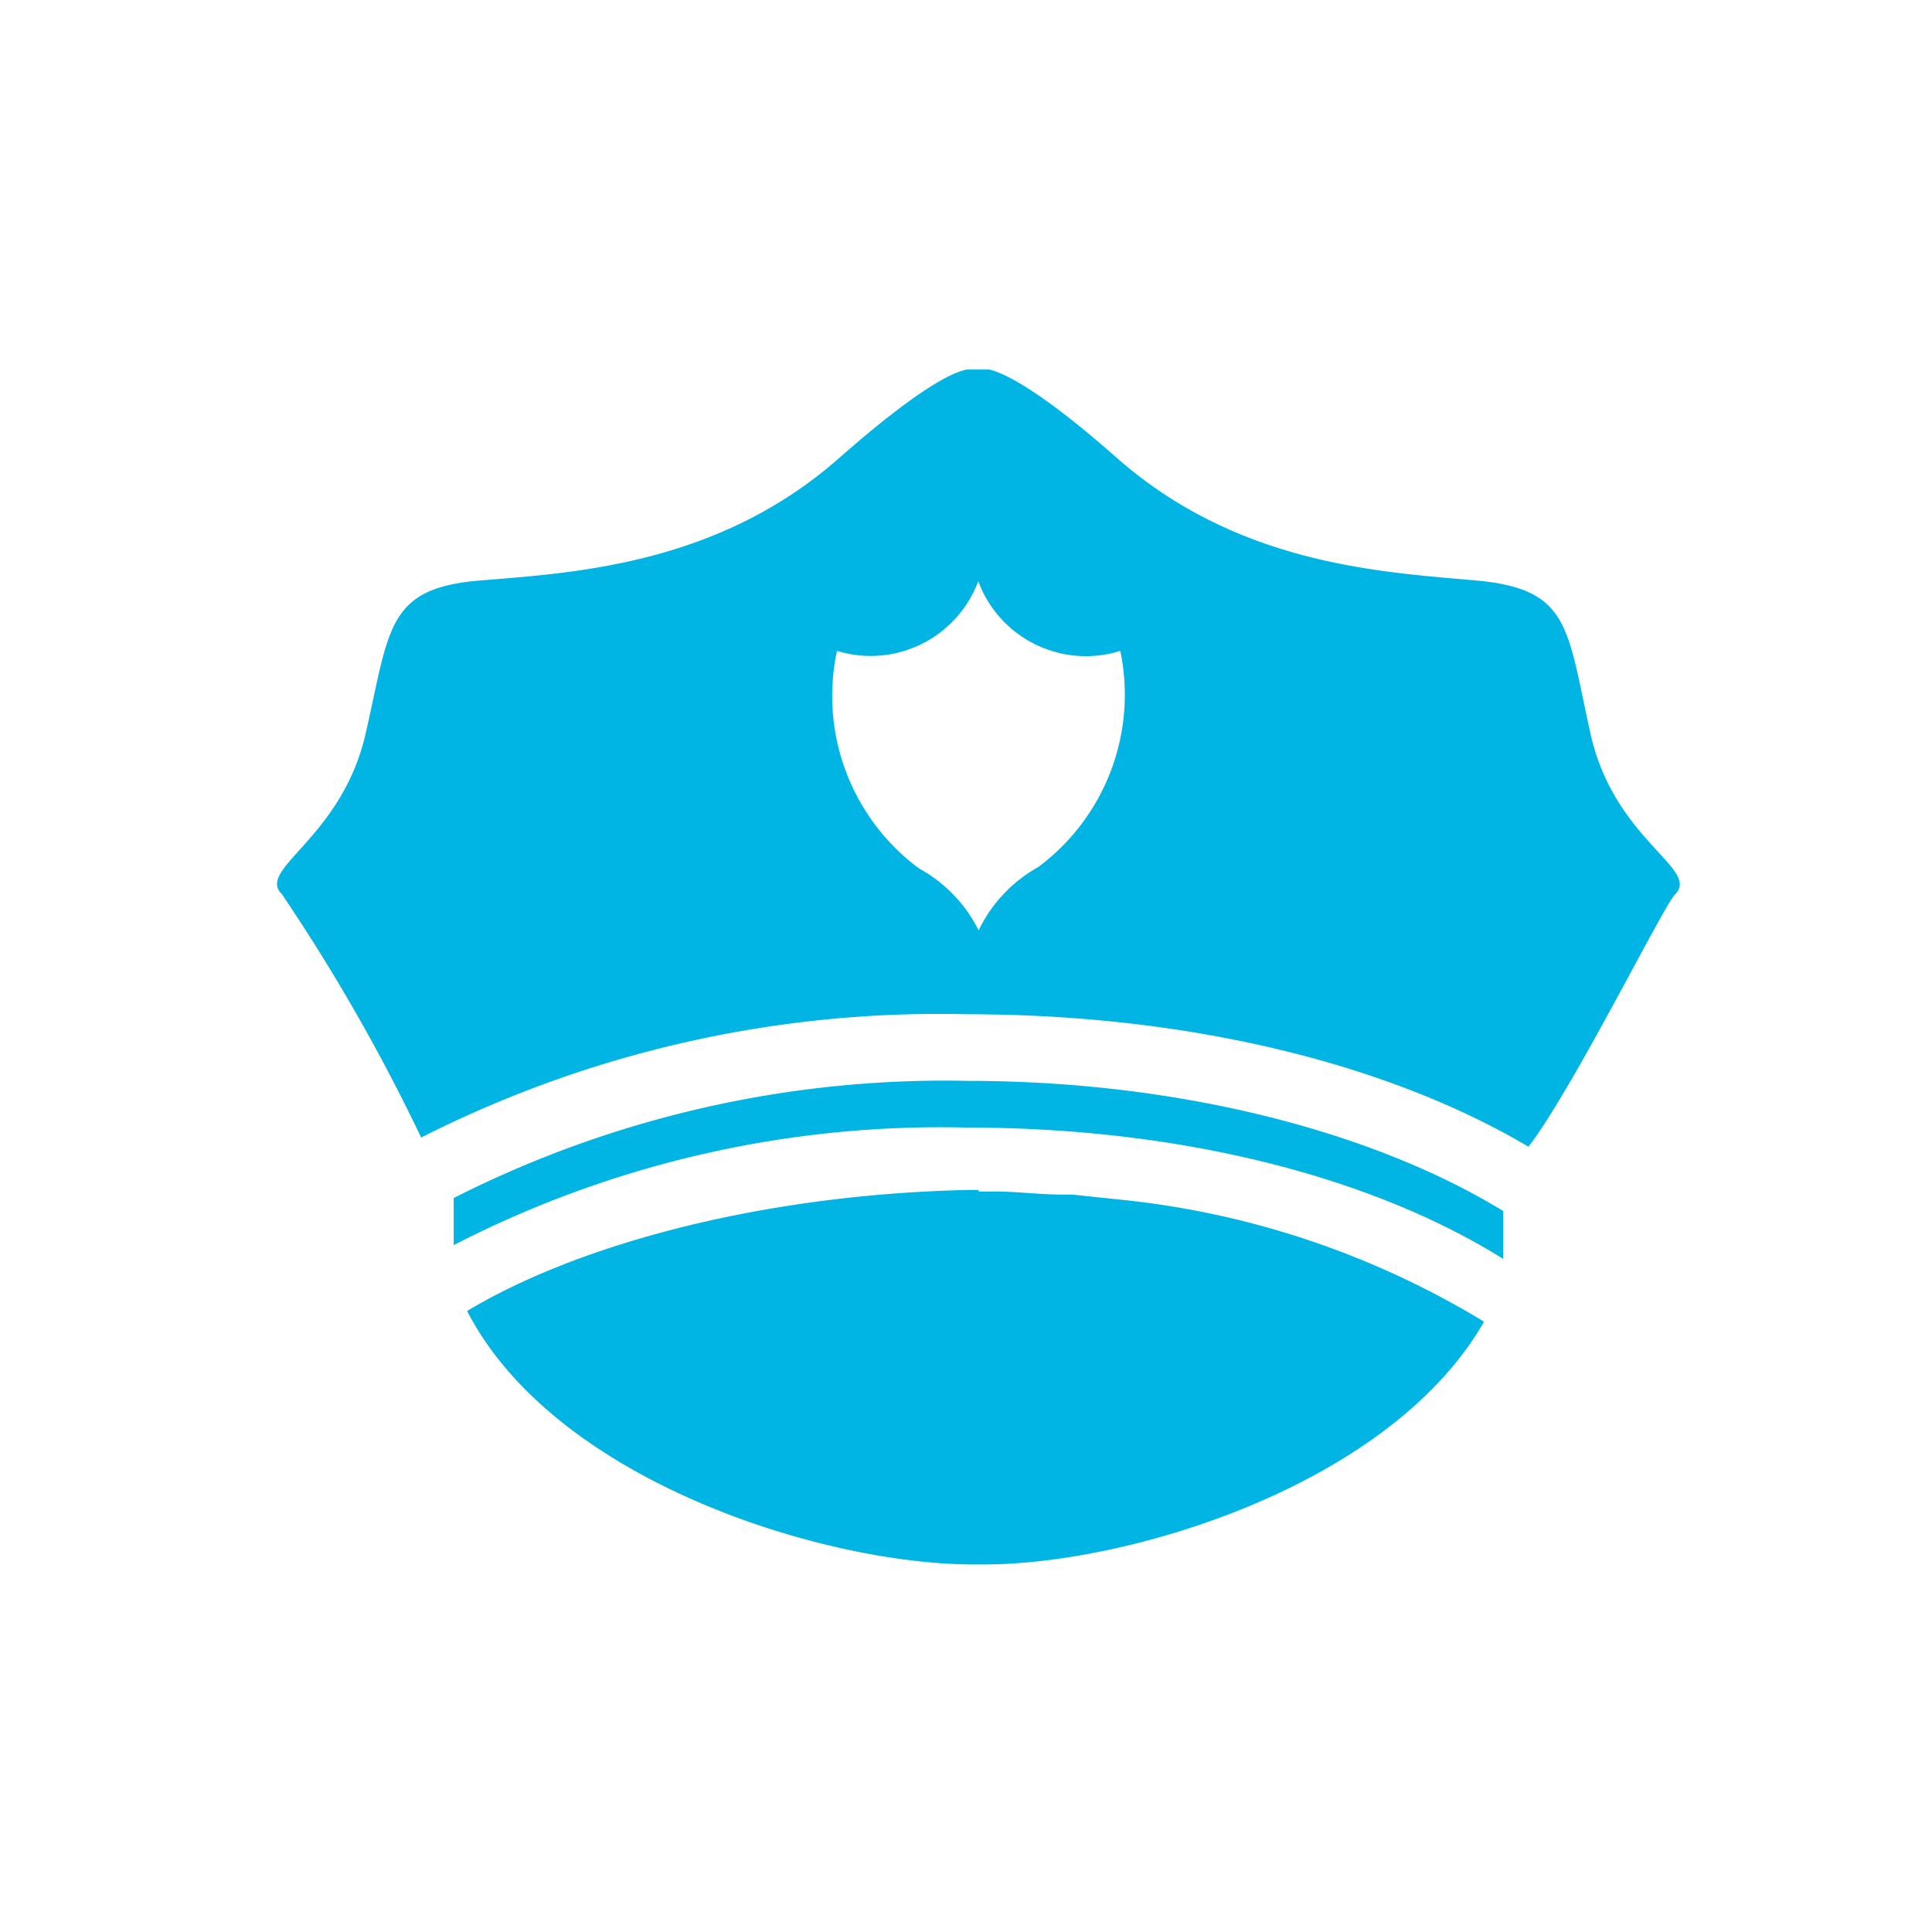 <svg id="Layer_1" data-name="Layer 1" xmlns="http://www.w3.org/2000/svg" viewBox="0 0 50.46 50.46"><defs><style>.cls-1{fill:#00b5e4;}</style></defs><title>Iconos</title><path class="cls-1" d="M25.56,31.08h-0.3c-5.36.12-10.16,1.42-13.06,3.16,2.3,4.47,9.36,6.62,13.22,6.62H25.7c3.78,0,10.61-2.06,13.06-6.34a22.69,22.69,0,0,0-9.52-3.19L28,31.2l-0.27,0c-0.54,0-1.09-.07-1.64-0.08H25.86v0h-0.3Z"/><path class="cls-1" d="M11.85,31.29v1.23a27.77,27.77,0,0,1,13.41-3.07c5.66,0,10.63,1.32,14,3.43V31.63c-3.36-2.06-8.44-3.4-14-3.4A28.37,28.37,0,0,0,11.85,31.29Z"/><path class="cls-1" d="M7.36,23.35A49.27,49.27,0,0,1,11,29.71a29.91,29.91,0,0,1,14.25-3.22c5.86,0,11.06,1.32,14.67,3.46,1.17-1.52,3.53-6.3,3.83-6.59,0.67-.67-1.59-1.41-2.21-4.2s-0.53-3.78-3-4-6.2-.41-9.37-3.2c-2.06-1.82-3-2.24-3.34-2.31H25.73l-0.17,0-0.17,0H25.26c-0.38.07-1.27,0.49-3.34,2.31-3.16,2.79-6.91,3-9.37,3.2s-2.37,1.25-3,4S6.69,22.69,7.36,23.35ZM21.86,17a3,3,0,0,0,3.69-1.82h0A3,3,0,0,0,29.26,17a5.61,5.61,0,0,1-2.15,5.65,3.75,3.75,0,0,0-1.55,1.65A3.75,3.75,0,0,0,24,22.68,5.61,5.61,0,0,1,21.86,17Z"/></svg>